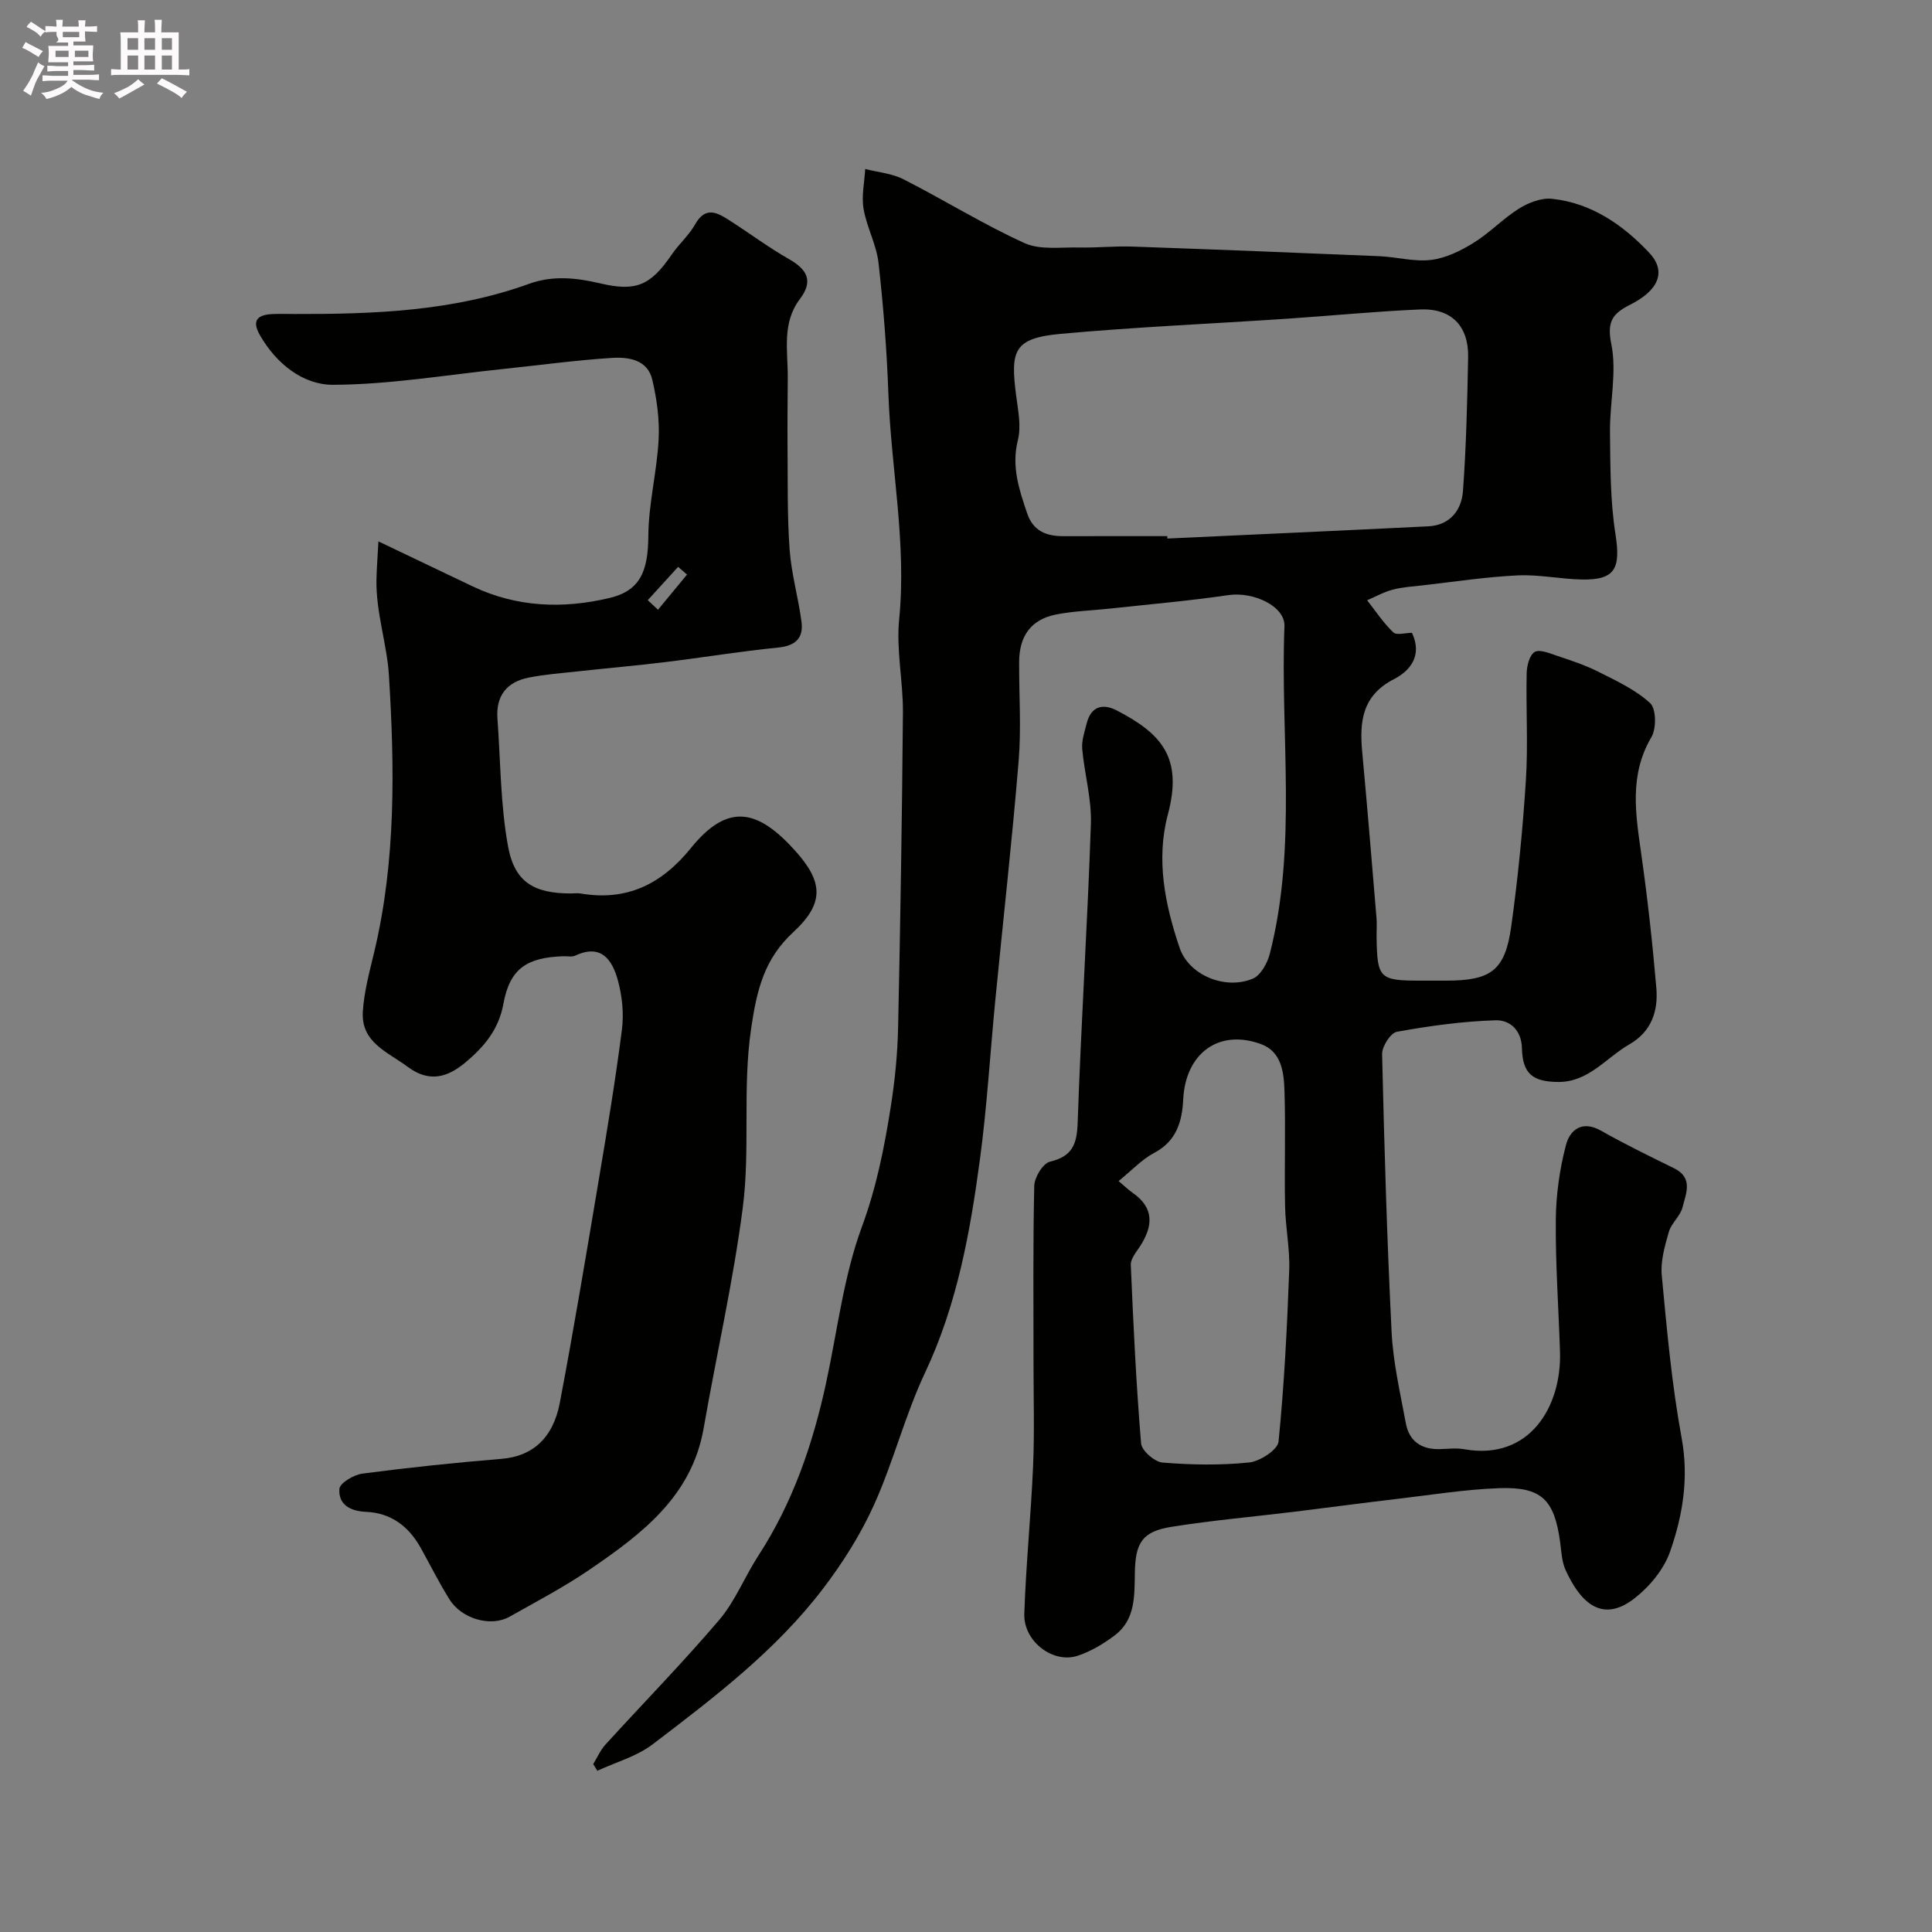 <svg enable-background="new 0 0 400 400" viewBox="0 0 400 400" xmlns="http://www.w3.org/2000/svg"><rect x="0" y="0" width="400" height="400" fill="#808080" stroke="none"/><path d="m6.8 9.5c.6.3 1.3.7 2.1 1.1-.4.4-.7.8-.9 1.2-.7-.4-1.3-.8-1.8-1.1s-1.1-.6-1.6-.8c.2-.4.5-.8.7-1.2.4.2.8.5 1.5.8zm.9 6.9c-.3.6-.5 1.1-.7 1.7s-.4 1.1-.6 1.7c-.6-.4-1.1-.7-1.6-1 .7-1 1.2-1.8 1.5-2.4.3-.5.6-1.1.8-1.7.3-.6.5-1.2.8-1.8.3.3.8.6 1.3.8-.7 1.3-1.2 2.2-1.5 2.7zm.1-11c.4.3 1 .7 1.7 1.1-.5.2-.8.6-1.1 1.1-.5-.6-1-1-1.4-1.2s-.9-.6-1.5-.8c.2-.4.5-.7.9-1.1.5.3.9.6 1.4.9zm10.5 13.1c1 .4 2 .6 3.1.7-.4.4-.7.8-.8 1.3-.9-.2-1.9-.6-3-.9-1-.4-2-.9-2.8-1.6-.5.4-1.1.9-1.9 1.3s-1.9.9-3.3 1.2c-.1-.3-.5-.8-1.1-1.3 1 0 2.1-.3 3.2-.8 1.2-.5 1.9-1 2.3-1.7h-3.2c-.4 0-1 0-2 .1v-1.2c1 0 1.7.1 2 .1h3.3v-1h-2.3c-.2 0-.9 0-2 .1v-1.2c1.2 0 1.9.1 2 .1h2.3v-.8h-4.1c0-.7.1-1.2.1-1.6 0-.5 0-1.1-.1-1.8h4.1v-.7h-2.5c1-.6.1-1.1.1-1.6v-.6h-.5c-.4 0-1 0-1.8.1v-1.3c1.2 0 1.9.1 2.1.1h.2c0-.3 0-.8-.1-1.4h1.4c0 .6-.1 1-.1 1.4h3.4c0-.4 0-.8-.1-1.3h1.5c0 .4-.1.9-.1 1.3.7 0 1.5 0 2.5-.1v1.2c-1 0-1.8-.1-2.5-.1v.6c0 .3 0 .8.1 1.5h-2.5v.8h4.1c0 .7-.1 1.3-.1 1.8s0 1 .1 1.5h-4.1v.8h1.4c.8 0 1.8 0 2.9-.1v1.2c-1 0-1.9-.1-2.8-.1h-1.5v1h3.2c.3 0 1 0 2.1-.1v1.2c-1.1 0-1.8-.1-2.1-.1h-3.4l-.1.1c1.4 1 2.4 1.5 3.4 1.9zm-4.1-6.7v-1.3h-2.7v1.3zm2.2-4.1v-1.1h-3.4v1.1zm1.9 4.1v-1.3h-2.8v1.3z" fill="#fcfafa"/><path d="m37 6.7v2.3 5.4c1 0 1.8 0 2.2-.1v1.3c-.6 0-1.5-.1-2.5-.1h-11.9c-.7 0-1.3 0-1.8.1v-1.3c.5 0 1.1.1 2 .1v-5.2c0-1 0-1.8-.1-2.5h3.7c0-1.3 0-2.1-.1-2.5h1.5c0 .4-.1 1.3-.1 2.5h2.2c0-1.2 0-2.1-.1-2.6h1.5c0 .4-.1 1.3-.1 2.6zm-12.3 13.7c-.3-.4-.7-.8-1.1-1.1 1.1-.4 2.1-.9 2.9-1.3.8-.5 1.5-1 2.1-1.6.4.4.9.8 1.3 1.1-2.5 1.4-4.2 2.4-5.2 2.9zm3.9-10.1v-2.4h-2.2v2.4zm0 4.1v-2.9h-2.2v2.9zm3.5-4.1v-2.4h-2.2v2.4zm0 4.1v-2.9h-2.2v2.9zm.4 2.9 1-1.1c.6.3 1.4.7 2.5 1.3s2 1.1 2.7 1.5c-.4.4-.8.8-1.1 1.3-.8-.8-2.5-1.7-5.1-3zm3.1-7v-2.4h-2.1v2.4zm0 4.1v-2.9h-2.1v2.9z" fill="#fcfafa"/><g fill="#010100"><path d="m122.82 365.24c.83-1.35 1.47-2.88 2.52-4.03 7.85-8.62 16.02-16.96 23.57-25.83 3.33-3.91 5.28-8.97 8.12-13.33 7.13-10.98 11.27-23.08 14.01-35.76 2.34-10.82 3.62-22.03 7.41-32.31 3.04-8.23 4.66-16.5 5.99-24.95.84-5.35 1.38-10.79 1.5-16.2.47-21.76.82-43.53 1-65.3.05-6.43-1.41-12.95-.78-19.29 1.57-15.73-1.67-31.14-2.23-46.71-.32-9.04-1.03-18.09-2.04-27.08-.43-3.8-2.45-7.41-3.1-11.22-.45-2.65.19-5.49.34-8.24 2.66.68 5.55.91 7.93 2.13 8.41 4.28 16.46 9.3 25.03 13.2 3.27 1.49 7.56.83 11.39.92 3.65.08 7.31-.32 10.96-.19 17.04.6 34.07 1.27 51.11 1.99 3.6.15 7.25 1.2 10.75.77 3.05-.37 6.14-1.89 8.81-3.55 3.32-2.05 6.08-5.01 9.39-7.08 1.96-1.22 4.6-2.25 6.8-2.02 8.19.84 14.79 5.46 20.15 11.17 3.66 3.9 1.91 7.79-3.86 10.71-3.59 1.82-4.97 3.38-3.99 8.17 1.19 5.83-.34 12.17-.27 18.28.08 7.06.05 14.21 1.14 21.15 1.1 7.06-.06 9.47-6.97 9.34-4.44-.09-8.89-1.06-13.3-.85-6.54.31-13.05 1.31-19.57 2.05-2.11.24-4.25.37-6.29.9-1.83.48-3.53 1.45-5.29 2.2 1.77 2.25 3.36 4.68 5.41 6.64.69.66 2.54.1 3.87.1 2.22 4.72-.38 7.87-3.73 9.59-6.59 3.39-7.15 8.78-6.57 15.06 1.06 11.45 2 22.92 2.96 34.38.11 1.32 0 2.67.02 4 .11 8.47.62 8.98 8.91 8.98h5.5c9.26 0 12.18-2.08 13.45-11.13 1.41-10.08 2.4-20.23 3.05-30.39.47-7.34 0-14.73.16-22.09.03-1.55.57-3.76 1.64-4.43 1-.62 3.08.25 4.59.76 2.92.98 5.88 1.95 8.62 3.33 3.74 1.89 7.7 3.72 10.71 6.49 1.27 1.17 1.32 5.26.27 7.04-4.63 7.85-3.28 15.9-2.11 24.16 1.31 9.24 2.34 18.52 3.13 27.82.4 4.75-1.01 9-5.58 11.63-4.84 2.78-8.47 7.86-14.79 7.79-5.26-.05-7.33-1.73-7.46-6.98-.1-3.93-2.65-5.88-5.46-5.79-6.84.21-13.68 1.16-20.43 2.38-1.3.23-3.09 3.04-3.06 4.62.45 19.21 1.01 38.42 1.97 57.6.32 6.31 1.79 12.58 2.94 18.82.7 3.78 3.29 5.49 7.12 5.36 1.66-.05 3.38-.26 4.99.03 13.53 2.4 20.17-8.86 19.81-20.19-.29-9.1-.95-18.2-.87-27.3.05-5.19.79-10.49 2.11-15.51.81-3.09 3.32-5.19 7.26-2.95 4.92 2.79 10.03 5.27 15.11 7.77 4.06 1.99 2.45 5.28 1.76 8.09-.45 1.82-2.31 3.27-2.83 5.08-.84 2.92-1.75 6.08-1.47 9.02 1.06 11.25 2.07 22.55 4.11 33.64 1.53 8.29.24 16.06-2.4 23.58-1.3 3.7-4.31 7.3-7.47 9.73-7.05 5.41-11.44.01-14.17-5.99-.78-1.73-.85-3.81-1.11-5.74-1.2-8.79-3.82-11.48-12.62-11.17-7.03.25-14.03 1.39-21.04 2.21-7.15.84-14.29 1.8-21.44 2.68-8.45 1.03-16.95 1.77-25.35 3.11-6.04.96-7.49 3.27-7.6 9.47-.09 4.73.17 9.73-4.16 13-2.32 1.75-4.95 3.33-7.68 4.23-5.12 1.68-11.23-2.99-11.05-8.67.34-10.21 1.38-20.4 1.82-30.61.3-6.99.09-14 .09-21 .01-12.33-.13-24.67.15-37 .04-1.77 1.8-4.67 3.24-5.01 4.66-1.11 5.59-3.6 5.75-8.09.7-20.63 2.04-41.25 2.74-61.88.17-5.14-1.34-10.32-1.8-15.51-.15-1.71.49-3.52.92-5.25.89-3.55 3.32-4.21 6.24-2.7 9.27 4.82 13.72 9.73 10.57 21.56-2.48 9.33-.59 18.66 2.43 27.57 1.93 5.71 9.47 8.79 15.16 6.4 1.63-.68 3.02-3.21 3.52-5.15 5.72-22.38 2.15-45.21 3.03-67.83.16-4.11-6.38-7.19-11.59-6.43-8.1 1.19-16.28 1.89-24.42 2.78-3.75.41-7.56.51-11.24 1.23-5.2 1.03-7.65 4.4-7.68 9.84-.03 6.83.46 13.7-.1 20.49-1.36 16.52-3.22 33-4.83 49.5-1.07 10.96-1.71 21.97-3.17 32.87-2.03 15.18-4.73 30.19-11.39 44.31-4.14 8.79-6.53 18.41-10.53 27.28-2.78 6.16-6.49 12.05-10.6 17.43-9.78 12.82-22.57 22.54-35.28 32.22-3.29 2.5-7.59 3.68-11.43 5.46-.27-.45-.56-.92-.85-1.38zm118.85-254.24c.01.17.02.34.02.5 18.01-.84 36.01-1.64 54.02-2.53 4.49-.22 6.89-3.34 7.18-7.3.68-9.22.89-18.48 1.07-27.73.12-6.45-3.48-10.15-9.94-9.87-9.2.39-18.38 1.3-27.57 1.92-15.61 1.04-31.26 1.71-46.84 3.13-9.78.89-10.42 3.51-9.24 12.69.4 3.09 1.1 6.42.37 9.32-1.37 5.47.26 10.24 1.93 15.17 1.25 3.68 4.01 4.72 7.52 4.71 7.17-.02 14.32-.01 21.48-.01zm-10.08 133.53c1.36 1.14 2.08 1.85 2.9 2.42 4.55 3.16 4.23 6.93 1.53 11.1-.78 1.2-1.95 2.57-1.9 3.81.52 12.34 1.11 24.68 2.13 36.98.12 1.5 2.8 3.83 4.44 3.97 5.95.48 12 .59 17.93-.02 2.24-.23 5.92-2.63 6.09-4.32 1.18-11.79 1.77-23.65 2.21-35.5.16-4.41-.78-8.85-.86-13.28-.16-8.01.14-16.04-.13-24.05-.13-3.7-.66-7.92-4.8-9.45-8.78-3.25-15.69 1.89-16.16 11.44-.22 4.49-1.35 8.59-5.95 11.03-2.57 1.35-4.65 3.61-7.43 5.87z"/><path d="m78.35 112.09c7.45 3.56 13.48 6.44 19.5 9.31 9.14 4.35 18.7 4.69 28.33 2.41 6.37-1.51 8-5.54 8.05-12.84.04-6.66 1.78-13.29 2.13-19.97.22-4.1-.37-8.36-1.31-12.38-.96-4.15-4.92-4.74-8.33-4.52-7.52.47-15.01 1.51-22.52 2.29-11.75 1.22-23.49 3.23-35.24 3.28-6.22.02-11.77-4.36-15.16-10.3-1.8-3.16-.33-4.23 2.67-4.35 1.5-.06 3-.02 4.5-.01 16.46.04 32.85-.56 48.57-6.25 4.94-1.79 9.83-1.24 14.73-.09 7.38 1.73 10.39.5 14.82-5.99 1.48-2.17 3.55-3.96 4.82-6.22 2.21-3.92 4.69-2.39 7.25-.75 4.08 2.62 7.99 5.54 12.2 7.94 3.77 2.15 5.08 4.53 2.25 8.26-3.77 4.97-2.48 10.72-2.51 16.27-.02 4.7-.09 9.39-.05 14.09.07 7.17-.08 14.36.43 21.5.36 5.01 1.8 9.94 2.46 14.95.45 3.4-1.24 4.99-4.84 5.35-7.81.78-15.57 2.06-23.36 3.01-6.02.73-12.07 1.26-18.1 1.92-3.42.37-6.87.63-10.23 1.3-4.48.9-6.76 3.77-6.42 8.45.65 8.85.61 17.83 2.2 26.51 1.37 7.47 5.48 9.72 13.02 9.72.67 0 1.35-.1 2 .01 9.6 1.63 16.79-1.94 22.87-9.45 7.63-9.42 13.82-7.98 21.51.55 5.85 6.48 6.14 10.9-.33 16.88-6.05 5.6-7.56 11.94-8.74 19.94-1.84 12.45-.16 24.86-1.73 37.08-1.98 15.32-5.45 30.44-8.1 45.68-2.45 14.09-12.74 21.85-23.44 29.18-5.33 3.66-11.1 6.69-16.75 9.87-3.86 2.18-9.88.49-12.43-3.57-2.17-3.45-3.98-7.12-5.97-10.69-2.49-4.45-6.15-7.24-11.35-7.45-3.26-.14-5.73-1.53-5.48-4.76.09-1.21 3-2.93 4.79-3.16 9.59-1.26 19.22-2.26 28.86-3.06 6.16-.52 10.57-4.11 11.99-11.63 2.92-15.37 5.48-30.81 8.08-46.25 1.73-10.3 3.45-20.61 4.77-30.97.42-3.33.06-6.95-.83-10.19-1.14-4.17-3.38-7.68-8.83-5.14-.69.32-1.64.1-2.47.13-7.58.25-11.08 2.57-12.41 9.87-.98 5.38-4.07 8.95-7.85 12.11-3.57 2.99-7.38 4.32-11.94.93-4.18-3.11-9.71-5.05-9.31-11.45.26-4.19 1.41-8.34 2.39-12.46 4.48-18.88 4.19-38.14 3.01-57.2-.4-6.41-2.71-13.03-2.58-19.78.04-2.21.23-4.44.41-7.91zm55.76 12.17c.71.66 1.41 1.32 2.12 1.98 2-2.43 4-4.86 6.01-7.28-.61-.53-1.22-1.07-1.84-1.6-2.1 2.3-4.2 4.6-6.29 6.9z"/></g></svg>